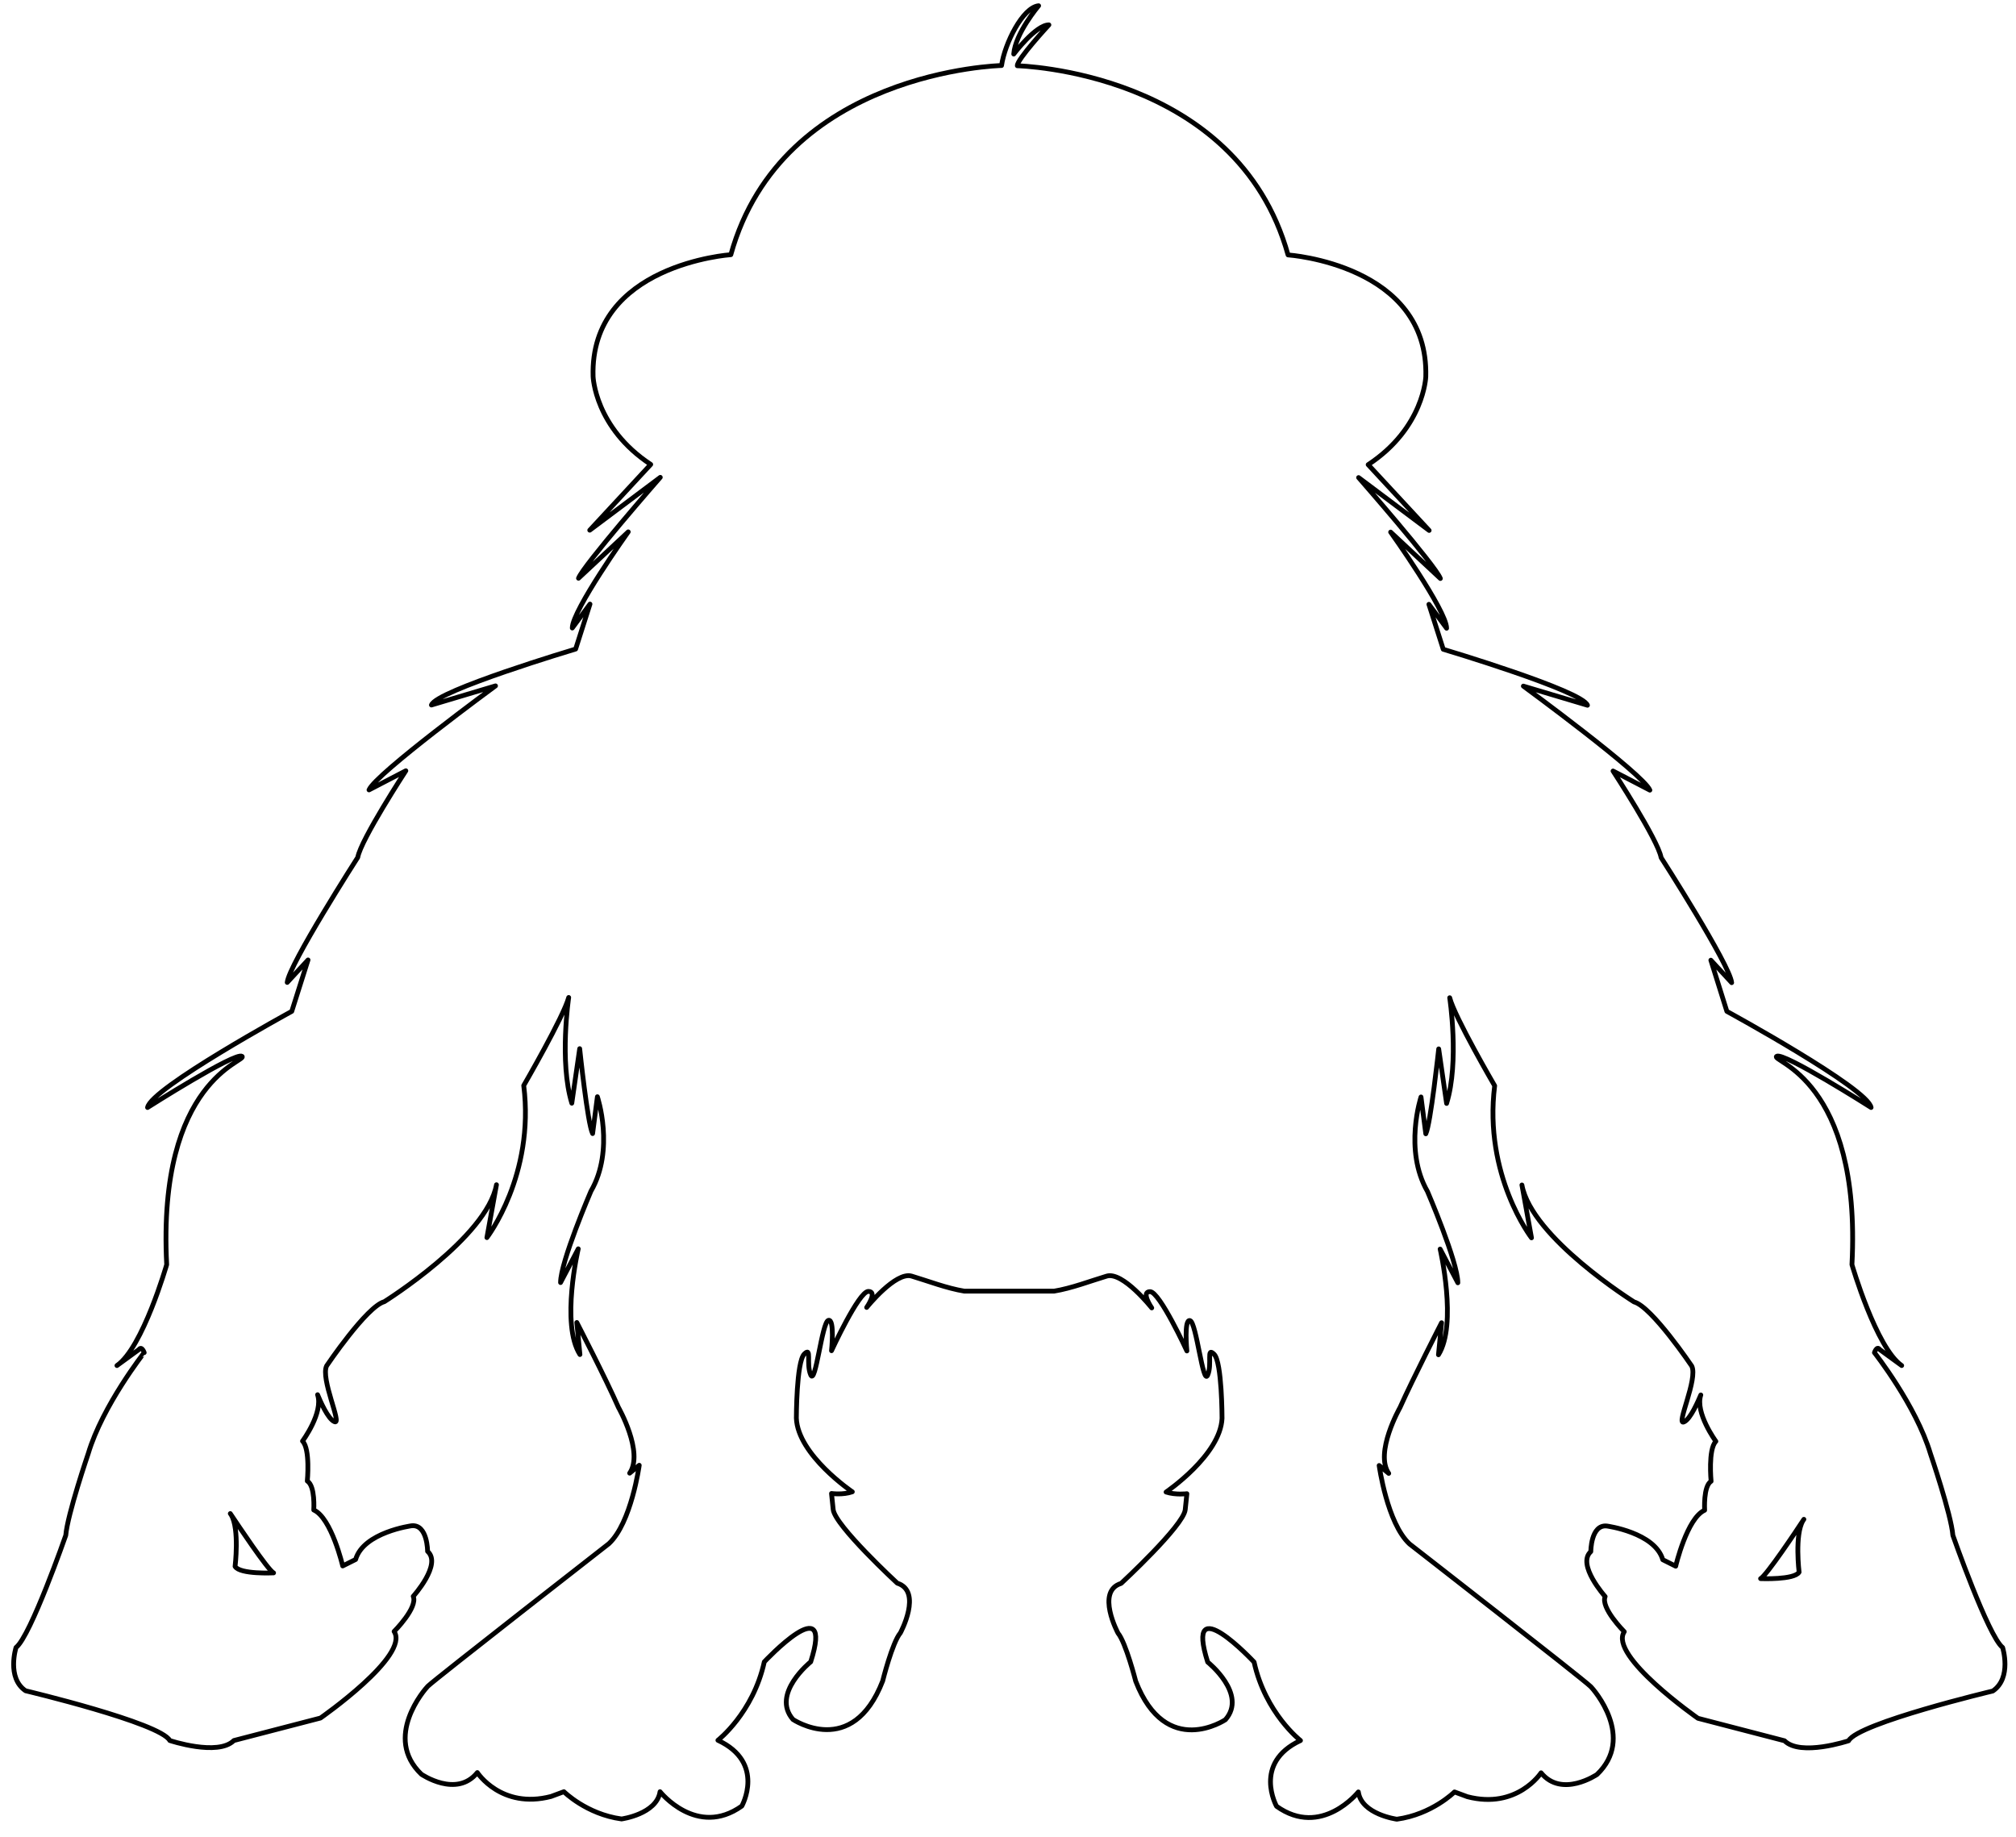 <?xml version="1.0" encoding="utf-8"?>
<!-- Generator: Adobe Illustrator 18.0.0, SVG Export Plug-In . SVG Version: 6.00 Build 0)  -->
<!DOCTYPE svg PUBLIC "-//W3C//DTD SVG 1.1//EN" "http://www.w3.org/Graphics/SVG/1.1/DTD/svg11.dtd">
<svg version="1.1" id="Слой_1" xmlns="http://www.w3.org/2000/svg" xmlns:xlink="http://www.w3.org/1999/xlink" x="0px" y="0px"
	 viewBox="-39 128 843 768" enable-background="new -39 128 843 768" xml:space="preserve">
<path fill="none" stroke="#000000" stroke-width="2" stroke-linecap="round" stroke-linejoin="round" stroke-miterlimit="10" d="
	M798.4,816.9c-6-4.7-20.8-46.9-20.8-46.9c-0.7-8.7-9.4-34.2-9.4-34.2c-6-20.1-23.4-42.2-23.4-42.2s1-3,2.2-1.3l9.2,6.7
	c-10.7-7.4-20.8-42.2-20.8-42.2c4-77.7-34.2-85.1-31.5-87.1s39.5,21.4,39.5,21.4c-1.3-8-60.3-40.2-60.3-40.2l-6.7-21.4l8.7,9.4
	c-0.7-7.4-29.5-52.3-29.5-52.3c-1.3-7.4-20.1-36.2-20.1-36.2l15.4,8c-2.7-6.7-52.9-43.5-52.9-43.5l26.8,8c-2-6-60.3-23.4-60.3-23.4
	l-6-18.8l7.4,10c0-7.4-23.4-40.2-23.4-40.2l20.8,19.4c-2-5.4-34.2-42.2-34.2-42.2l29.5,22.1l-25.5-27.5
	c23.4-15.4,24.1-36.8,24.1-36.8c1.3-46.9-57.6-50.9-57.6-50.9c-21.4-77-113.2-79.1-113.2-79.1c-0.3-2.5,13.2-17.1,13.2-17.1
	c-5.5,0-14.7,12.2-14.7,12.2c0.6-8.6,10.4-20.2,10.4-20.2c-6.7,0.7-14.2,15.9-15.5,25c0,0-91.8,2-113.2,79.1c0,0-59,4-57.6,50.9
	c0,0,0.7,21.4,24.1,36.8l-25.5,27.5l29.5-22.1c0,0-32.2,36.8-34.2,42.2l20.8-19.4c0,0-23.4,32.8-23.4,40.2l7.4-10l-6,18.8
	c0,0-58.3,17.4-60.3,23.4l26.8-8c0,0-50.2,36.8-52.9,43.5l15.4-8c0,0-18.8,28.8-20.1,36.2c0,0-28.8,44.9-29.5,52.3l8.7-9.4L83,550.9
	c0,0-59,32.2-60.3,40.2c0,0,36.8-23.4,39.5-21.4c2.7,2-35.5,9.4-31.5,87.1c0,0-10,34.8-20.8,42.2l9.2-6.7c1.2-1.6,2.2,1.3,2.2,1.3
	S3.9,715.7-2.1,735.8c0,0-8.7,25.5-9.4,34.2c0,0-14.7,42.2-20.8,46.9c0,0-4,12.7,4,18.1c0,0,56.3,13.4,60.3,20.8
	c0,0,20.1,6.7,26.8,0l36.2-9.4c0,0,37.5-26.1,30.8-36.2c0,0,10-10,8-14.7c0,0,12.1-13.4,6-18.8c0,0,0-11.4-6.7-10.7
	c0,0-20.1,2.7-23.4,14.1l-5.4,2.7c0,0-4.7-20.1-12.1-23.4c0,0,0.7-10-2.7-12.1c0,0,1.3-13.4-2-16.7c0,0,8.8-11.9,6.3-19.4
	c1,2.4,4.3,10.2,7.1,11.3c3.3,1.3-6-18.1-3.3-23.4c0,0,16.7-24.8,24.1-26.8c0,0,42.9-26.8,46.9-48.9l-4,22.1
	c0,0,20.1-26.1,15.4-63.6c0,0,16.7-28.8,18.8-36.8c0,0-4,26.8,1.3,44.2l3.3-22.8c0,0,3.3,31.5,5.4,35.5l2-15.4
	c0,0,7.4,22.1-2.7,39.5c0,0-12.7,29.5-12.7,38.2l7.4-14.1c0,0-7.4,31.5,0.7,44.2l-1.3-13.4c0,0,12.1,23.4,17.4,35.5
	c0,0,10.7,18.8,4.7,27.5l4-3.3c0,0-3.3,24.1-12.7,32.8c0,0-72.5,56.5-75.7,59.6c-1.3,1.3-18.8,21.4-2.7,36.8c0,0,14.7,10.1,23.4-0.7
	c0,0,10,15.4,30.8,10l5.4-2c0,0,9.4,9.4,24.1,11.4c0,0,14.7-2,16.1-11.4c0,0,15.4,19.4,34.2,6c0,0,10.1-18.1-10-27.5
	c0,0,14.7-11.4,19.4-32.8c0,0,29.5-31.5,19.4,0c0,0-16.7,13.4-7.4,24.1c0,0,24.8,16.7,37.5-16.1c0,0,4-16.1,7.4-20.1
	c0,0,9.4-17.4-1.3-20.8c0,0-26.1-24.1-26.8-30.8c-0.7-6.7-0.7-6.7-0.7-6.7s4.7,0.7,8.7-0.7c0,0-22.8-15.4-23.4-30.8
	c0,0,0-23.4,3.3-26.8c3.3-3.3,0.7,4,2.7,8.7c2,4.7,4.7-22.1,7.4-22.8c2.7-0.7,1.3,12.7,1.3,12.7s11.4-24.8,15.4-24.8
	c4,0-0.7,6.7-0.7,6.7s12.1-15.1,18.8-13.1c6.7,2,14.7,5.1,22.1,6.3h37.4c7.4-1.2,15.4-4.3,22.1-6.3c6.7-2,18.8,13.3,18.8,13.3
	s-4.7-6.8-0.7-6.8c4,0,15.4,24.8,15.4,24.8s-1.3-13.4,1.3-12.7c2.7,0.7,5.4,27.5,7.4,22.8c2-4.7-0.7-12.1,2.7-8.7
	c3.3,3.3,3.3,26.8,3.3,26.8c-0.7,15.4-23.4,30.8-23.4,30.8c4,1.3,8.7,0.7,8.7,0.7s0,0-0.7,6.7c-0.7,6.7-26.8,30.8-26.8,30.8
	c-10.7,3.3-1.3,20.8-1.3,20.8c3.3,4,7.4,20.1,7.4,20.1c12.7,32.8,37.5,16.1,37.5,16.1c9.4-10.7-7.4-24.1-7.4-24.1
	c-10-31.5,19.4,0,19.4,0c4.7,21.4,19.4,32.8,19.4,32.8c-20.1,9.4-10,27.5-10,27.5c18.8,13.4,34.2-6,34.2-6
	c1.3,9.4,16.1,11.4,16.1,11.4c14.7-2,24.1-11.4,24.1-11.4l5.4,2c20.8,5.4,30.8-10,30.8-10c8.7,10.7,23.4,0.7,23.4,0.7
	c16.1-15.4-1.3-35.5-2.7-36.8c-3.2-3.2-75.7-59.6-75.7-59.6c-9.4-8.7-12.7-32.8-12.7-32.8l4,3.3c-6-8.7,4.7-27.5,4.7-27.5
	c5.4-12.1,17.4-35.5,17.4-35.5l-1.3,13.4c8-12.7,0.7-44.2,0.7-44.2l7.4,14.1c0-8.7-12.7-38.2-12.7-38.2c-10-17.4-2.7-39.5-2.7-39.5
	l2,15.4c2-4,5.4-35.5,5.4-35.5l3.3,22.8c5.4-17.4,1.3-44.2,1.3-44.2c2,8,18.8,36.8,18.8,36.8c-4.7,37.5,15.4,63.6,15.4,63.6l-4-22.1
	c4,22.1,46.9,48.9,46.9,48.9c7.4,2,24.1,26.8,24.1,26.8c2.7,5.4-6.7,24.8-3.3,23.4c2.8-1.1,6.1-9,7.1-11.3
	c-2.5,7.4,6.3,19.4,6.3,19.4c-3.3,3.3-2,16.7-2,16.7c-3.3,2-2.7,12.1-2.7,12.1c-7.4,3.3-12.1,23.4-12.1,23.4l-5.4-2.7
	c-3.3-11.4-23.4-14.1-23.4-14.1c-6.7-0.7-6.7,10.7-6.7,10.7c-6,5.4,6,18.8,6,18.8c-2,4.7,8,14.7,8,14.7c-6.7,10,30.8,36.2,30.8,36.2
	l36.2,9.4c6.7,6.7,26.8,0,26.8,0c4-7.4,60.3-20.8,60.3-20.8C802.4,829.6,798.4,816.9,798.4,816.9z M59.3,783c0,0,1.9-15.6-1.6-21.5
	c-0.3-0.4-0.4-0.6-0.4-0.6c0.1,0.2,0.3,0.4,0.4,0.6c2.4,3.6,15.3,23,17.7,24.2C75.4,785.7,61.3,786.4,59.3,783z M713.3,785.4
	c-2,3.3-16.1,2.7-16.1,2.7c2.4-1.2,15.3-20.5,17.7-24.2c0.1-0.2,0.3-0.4,0.4-0.6c0,0-0.1,0.2-0.4,0.6
	C711.4,769.8,713.3,785.4,713.3,785.4z"/>
</svg>
